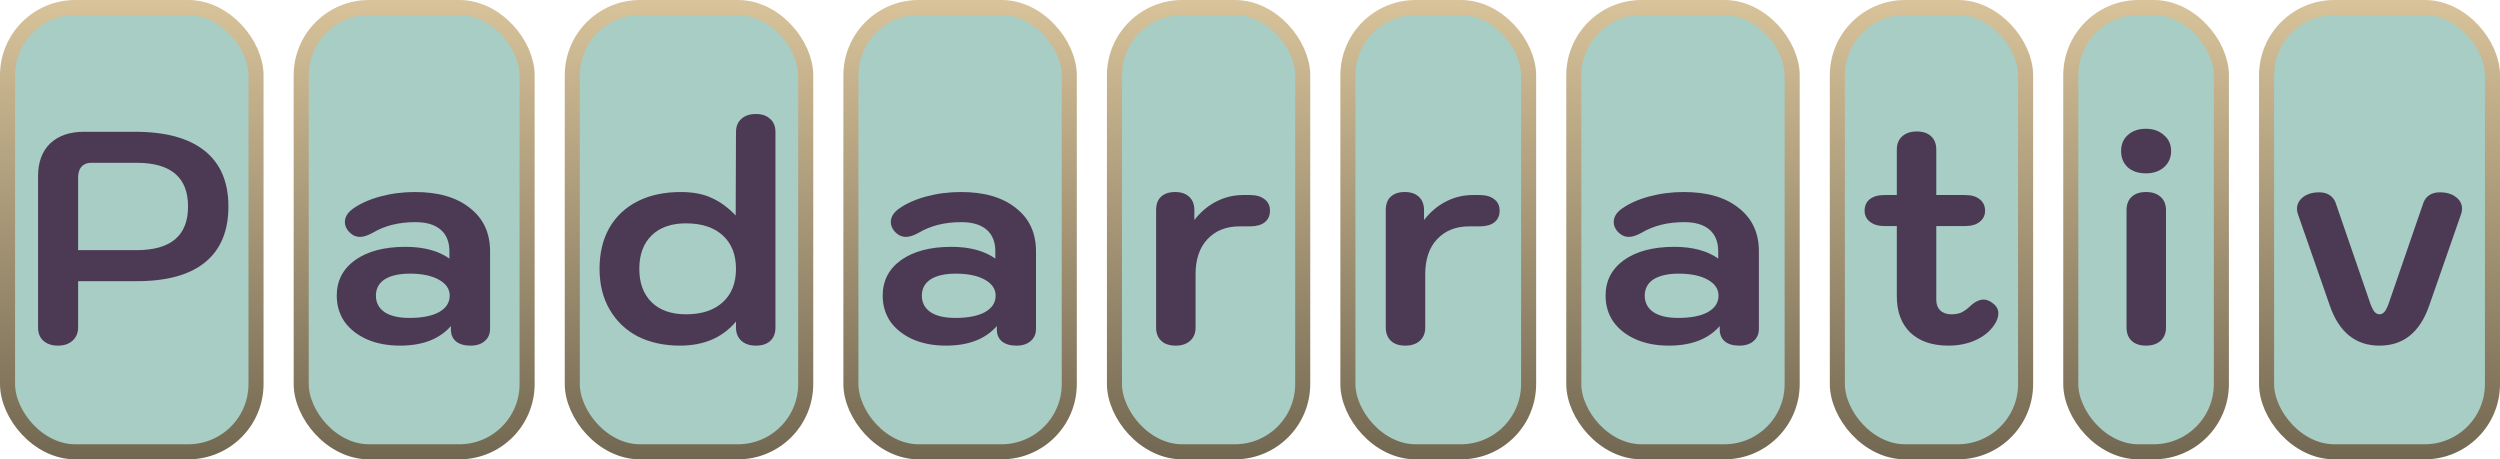<svg width="332" height="61" viewBox="0 0 332 61" fill="none" xmlns="http://www.w3.org/2000/svg">
<rect x="1" y="1" width="33" height="59" rx="9" fill="#A7CDC4"/>
<rect x="1" y="1" width="33" height="59" rx="9" stroke="url(#paint0_linear_247_6473)" stroke-width="2"/>
<path d="M7.692 45.9C6.893 45.9 6.253 45.687 5.772 45.26C5.293 44.833 5.053 44.247 5.053 43.5V23.42C5.053 21.553 5.586 20.1 6.652 19.06C7.746 18.02 9.252 17.5 11.172 17.5H17.933C21.986 17.5 25.066 18.34 27.172 20.02C29.279 21.7 30.332 24.167 30.332 27.42C30.332 30.673 29.306 33.14 27.253 34.82C25.199 36.5 22.172 37.34 18.172 37.34H10.373V43.5C10.373 44.22 10.119 44.807 9.613 45.26C9.133 45.687 8.492 45.9 7.692 45.9ZM18.133 33.22C22.692 33.22 24.973 31.287 24.973 27.42C24.973 23.553 22.692 21.62 18.133 21.62H12.092C11.559 21.62 11.133 21.793 10.812 22.14C10.519 22.487 10.373 22.967 10.373 23.58V33.22H18.133Z" fill="#4C3A55"/>
<rect x="40" y="1" width="30" height="59" rx="9" fill="#A7CDC4"/>
<rect x="40" y="1" width="30" height="59" rx="9" stroke="url(#paint1_linear_247_6473)" stroke-width="2"/>
<path d="M53.121 45.9C51.468 45.9 50.001 45.62 48.721 45.06C47.468 44.5 46.481 43.727 45.761 42.74C45.068 41.727 44.721 40.567 44.721 39.26C44.721 37.287 45.535 35.713 47.161 34.54C48.815 33.367 51.041 32.78 53.841 32.78C56.268 32.78 58.215 33.3 59.681 34.34V33.38C59.681 32.127 59.295 31.167 58.521 30.5C57.748 29.833 56.628 29.5 55.161 29.5C52.975 29.5 51.095 29.967 49.521 30.9C48.855 31.273 48.281 31.46 47.801 31.46C47.215 31.46 46.695 31.193 46.241 30.66C45.948 30.287 45.801 29.9 45.801 29.5C45.801 28.833 46.148 28.247 46.841 27.74C47.801 27.047 49.015 26.5 50.481 26.1C51.948 25.7 53.495 25.5 55.121 25.5C58.215 25.5 60.641 26.207 62.401 27.62C64.188 29.007 65.081 30.927 65.081 33.38V43.66C65.081 44.353 64.841 44.9 64.361 45.3C63.908 45.7 63.281 45.9 62.481 45.9C61.655 45.9 61.015 45.713 60.561 45.34C60.108 44.967 59.881 44.433 59.881 43.74V43.3C58.361 45.033 56.108 45.9 53.121 45.9ZM54.361 42.22C56.041 42.22 57.348 41.967 58.281 41.46C59.241 40.927 59.721 40.193 59.721 39.26C59.721 38.38 59.241 37.673 58.281 37.14C57.321 36.607 56.041 36.34 54.441 36.34C53.001 36.34 51.881 36.593 51.081 37.1C50.308 37.607 49.921 38.327 49.921 39.26C49.921 40.193 50.308 40.927 51.081 41.46C51.855 41.967 52.948 42.22 54.361 42.22Z" fill="#4C3A55"/>
<rect x="76" y="1" width="31" height="59" rx="9" fill="#A7CDC4"/>
<rect x="76" y="1" width="31" height="59" rx="9" stroke="url(#paint2_linear_247_6473)" stroke-width="2"/>
<path d="M90.3 45.9C88.22 45.9 86.366 45.5 84.74 44.7C83.14 43.873 81.886 42.687 80.98 41.14C80.073 39.593 79.62 37.78 79.62 35.7C79.62 33.62 80.046 31.82 80.9 30.3C81.78 28.753 83.033 27.567 84.66 26.74C86.286 25.913 88.206 25.5 90.42 25.5C92.046 25.5 93.42 25.767 94.54 26.3C95.66 26.807 96.713 27.58 97.7 28.62L97.74 17.54C97.74 16.793 97.98 16.207 98.46 15.78C98.94 15.353 99.58 15.14 100.38 15.14C101.18 15.14 101.806 15.353 102.26 15.78C102.74 16.18 102.98 16.767 102.98 17.54V43.5C102.98 44.273 102.74 44.873 102.26 45.3C101.806 45.7 101.18 45.9 100.38 45.9C99.58 45.9 98.94 45.687 98.46 45.26C97.98 44.833 97.74 44.247 97.74 43.5V42.7C95.953 44.833 93.473 45.9 90.3 45.9ZM91.1 41.74C93.18 41.74 94.806 41.207 95.98 40.14C97.153 39.073 97.74 37.593 97.74 35.7C97.74 33.807 97.153 32.327 95.98 31.26C94.806 30.193 93.18 29.66 91.1 29.66C89.153 29.66 87.633 30.193 86.54 31.26C85.446 32.327 84.9 33.807 84.9 35.7C84.9 37.593 85.446 39.073 86.54 40.14C87.633 41.207 89.153 41.74 91.1 41.74Z" fill="#4C3A55"/>
<rect x="113" y="1" width="29" height="59" rx="9" fill="#A7CDC4"/>
<rect x="113" y="1" width="29" height="59" rx="9" stroke="url(#paint3_linear_247_6473)" stroke-width="2"/>
<path d="M125.621 45.9C123.968 45.9 122.501 45.62 121.221 45.06C119.968 44.5 118.981 43.727 118.261 42.74C117.568 41.727 117.221 40.567 117.221 39.26C117.221 37.287 118.035 35.713 119.661 34.54C121.315 33.367 123.541 32.78 126.341 32.78C128.768 32.78 130.715 33.3 132.181 34.34V33.38C132.181 32.127 131.795 31.167 131.021 30.5C130.248 29.833 129.128 29.5 127.661 29.5C125.475 29.5 123.595 29.967 122.021 30.9C121.355 31.273 120.781 31.46 120.301 31.46C119.715 31.46 119.195 31.193 118.741 30.66C118.448 30.287 118.301 29.9 118.301 29.5C118.301 28.833 118.648 28.247 119.341 27.74C120.301 27.047 121.515 26.5 122.981 26.1C124.448 25.7 125.995 25.5 127.621 25.5C130.715 25.5 133.141 26.207 134.901 27.62C136.688 29.007 137.581 30.927 137.581 33.38V43.66C137.581 44.353 137.341 44.9 136.861 45.3C136.408 45.7 135.781 45.9 134.981 45.9C134.155 45.9 133.515 45.713 133.061 45.34C132.608 44.967 132.381 44.433 132.381 43.74V43.3C130.861 45.033 128.608 45.9 125.621 45.9ZM126.861 42.22C128.541 42.22 129.848 41.967 130.781 41.46C131.741 40.927 132.221 40.193 132.221 39.26C132.221 38.38 131.741 37.673 130.781 37.14C129.821 36.607 128.541 36.34 126.941 36.34C125.501 36.34 124.381 36.593 123.581 37.1C122.808 37.607 122.421 38.327 122.421 39.26C122.421 40.193 122.808 40.927 123.581 41.46C124.355 41.967 125.448 42.22 126.861 42.22Z" fill="#4C3A55"/>
<rect x="148" y="1" width="25" height="59" rx="9" fill="#A7CDC4"/>
<rect x="148" y="1" width="25" height="59" rx="9" stroke="url(#paint4_linear_247_6473)" stroke-width="2"/>
<path d="M156.131 45.9C155.305 45.9 154.665 45.687 154.211 45.26C153.758 44.833 153.531 44.247 153.531 43.5V27.9C153.531 27.127 153.745 26.54 154.171 26.14C154.625 25.713 155.251 25.5 156.051 25.5C156.851 25.5 157.478 25.713 157.931 26.14C158.385 26.567 158.611 27.153 158.611 27.9V29.22C159.438 28.153 160.398 27.34 161.491 26.78C162.611 26.193 163.811 25.9 165.091 25.9H165.971C166.825 25.9 167.478 26.087 167.931 26.46C168.411 26.807 168.651 27.313 168.651 27.98C168.651 28.647 168.411 29.167 167.931 29.54C167.478 29.887 166.825 30.06 165.971 30.06H164.611C162.825 30.06 161.398 30.633 160.331 31.78C159.291 32.9 158.771 34.447 158.771 36.42V43.5C158.771 44.247 158.531 44.833 158.051 45.26C157.571 45.687 156.931 45.9 156.131 45.9Z" fill="#4C3A55"/>
<rect x="179" y="1" width="24" height="59" rx="9" fill="#A7CDC4"/>
<rect x="179" y="1" width="24" height="59" rx="9" stroke="url(#paint5_linear_247_6473)" stroke-width="2"/>
<path d="M186.631 45.9C185.805 45.9 185.165 45.687 184.711 45.26C184.258 44.833 184.031 44.247 184.031 43.5V27.9C184.031 27.127 184.245 26.54 184.671 26.14C185.125 25.713 185.751 25.5 186.551 25.5C187.351 25.5 187.978 25.713 188.431 26.14C188.885 26.567 189.111 27.153 189.111 27.9V29.22C189.938 28.153 190.898 27.34 191.991 26.78C193.111 26.193 194.311 25.9 195.591 25.9H196.471C197.325 25.9 197.978 26.087 198.431 26.46C198.911 26.807 199.151 27.313 199.151 27.98C199.151 28.647 198.911 29.167 198.431 29.54C197.978 29.887 197.325 30.06 196.471 30.06H195.111C193.325 30.06 191.898 30.633 190.831 31.78C189.791 32.9 189.271 34.447 189.271 36.42V43.5C189.271 44.247 189.031 44.833 188.551 45.26C188.071 45.687 187.431 45.9 186.631 45.9Z" fill="#4C3A55"/>
<rect x="209" y="1" width="29" height="59" rx="9" fill="#A7CDC4"/>
<rect x="209" y="1" width="29" height="59" rx="9" stroke="url(#paint6_linear_247_6473)" stroke-width="2"/>
<path d="M221.621 45.9C219.968 45.9 218.501 45.62 217.221 45.06C215.968 44.5 214.981 43.727 214.261 42.74C213.568 41.727 213.221 40.567 213.221 39.26C213.221 37.287 214.035 35.713 215.661 34.54C217.315 33.367 219.541 32.78 222.341 32.78C224.768 32.78 226.715 33.3 228.181 34.34V33.38C228.181 32.127 227.795 31.167 227.021 30.5C226.248 29.833 225.128 29.5 223.661 29.5C221.475 29.5 219.595 29.967 218.021 30.9C217.355 31.273 216.781 31.46 216.301 31.46C215.715 31.46 215.195 31.193 214.741 30.66C214.448 30.287 214.301 29.9 214.301 29.5C214.301 28.833 214.648 28.247 215.341 27.74C216.301 27.047 217.515 26.5 218.981 26.1C220.448 25.7 221.995 25.5 223.621 25.5C226.715 25.5 229.141 26.207 230.901 27.62C232.688 29.007 233.581 30.927 233.581 33.38V43.66C233.581 44.353 233.341 44.9 232.861 45.3C232.408 45.7 231.781 45.9 230.981 45.9C230.155 45.9 229.515 45.713 229.061 45.34C228.608 44.967 228.381 44.433 228.381 43.74V43.3C226.861 45.033 224.608 45.9 221.621 45.9ZM222.861 42.22C224.541 42.22 225.848 41.967 226.781 41.46C227.741 40.927 228.221 40.193 228.221 39.26C228.221 38.38 227.741 37.673 226.781 37.14C225.821 36.607 224.541 36.34 222.941 36.34C221.501 36.34 220.381 36.593 219.581 37.1C218.808 37.607 218.421 38.327 218.421 39.26C218.421 40.193 218.808 40.927 219.581 41.46C220.355 41.967 221.448 42.22 222.861 42.22Z" fill="#4C3A55"/>
<rect x="244" y="1" width="25" height="59" rx="9" fill="#A7CDC4"/>
<rect x="244" y="1" width="25" height="59" rx="9" stroke="url(#paint7_linear_247_6473)" stroke-width="2"/>
<path d="M264.738 40.34C265.165 40.687 265.378 41.113 265.378 41.62C265.378 42.127 265.191 42.647 264.818 43.18C264.231 44.033 263.405 44.7 262.338 45.18C261.271 45.66 260.071 45.9 258.738 45.9C256.605 45.9 254.925 45.327 253.698 44.18C252.498 43.007 251.898 41.407 251.898 39.38V30.02H250.258C249.458 30.02 248.818 29.833 248.338 29.46C247.858 29.087 247.618 28.593 247.618 27.98C247.618 27.34 247.845 26.833 248.298 26.46C248.778 26.087 249.431 25.9 250.258 25.9H251.898V19.86C251.898 19.113 252.138 18.527 252.618 18.1C253.098 17.673 253.738 17.46 254.538 17.46C255.365 17.46 256.005 17.673 256.458 18.1C256.911 18.527 257.138 19.113 257.138 19.86V25.9H260.978C261.805 25.9 262.445 26.087 262.898 26.46C263.378 26.833 263.618 27.34 263.618 27.98C263.618 28.593 263.378 29.087 262.898 29.46C262.445 29.833 261.805 30.02 260.978 30.02H257.138V39.82C257.138 40.407 257.311 40.873 257.658 41.22C258.031 41.567 258.525 41.74 259.138 41.74C259.618 41.74 260.031 41.673 260.378 41.54C260.751 41.38 261.125 41.127 261.498 40.78C262.191 40.113 262.831 39.78 263.418 39.78C263.845 39.78 264.285 39.967 264.738 40.34Z" fill="#4C3A55"/>
<rect x="275" y="1" width="20" height="59" rx="9" fill="#A7CDC4"/>
<rect x="275" y="1" width="20" height="59" rx="9" stroke="url(#paint8_linear_247_6473)" stroke-width="2"/>
<path d="M284.964 23.02C283.977 23.02 283.177 22.753 282.564 22.22C281.977 21.66 281.684 20.94 281.684 20.06C281.684 19.18 281.977 18.473 282.564 17.94C283.177 17.38 283.977 17.1 284.964 17.1C285.95 17.1 286.75 17.38 287.364 17.94C288.004 18.473 288.324 19.18 288.324 20.06C288.324 20.94 288.004 21.66 287.364 22.22C286.75 22.753 285.95 23.02 284.964 23.02ZM285.004 45.9C284.177 45.9 283.537 45.687 283.084 45.26C282.63 44.833 282.404 44.247 282.404 43.5V27.9C282.404 27.153 282.63 26.567 283.084 26.14C283.537 25.713 284.177 25.5 285.004 25.5C285.804 25.5 286.444 25.713 286.924 26.14C287.404 26.567 287.644 27.153 287.644 27.9V43.5C287.644 44.247 287.404 44.833 286.924 45.26C286.444 45.687 285.804 45.9 285.004 45.9Z" fill="#4C3A55"/>
<rect x="301" y="1" width="30" height="59" rx="9" fill="#A7CDC4"/>
<rect x="301" y="1" width="30" height="59" rx="9" stroke="url(#paint9_linear_247_6473)" stroke-width="2"/>
<path d="M315.998 45.9C312.824 45.9 310.624 44.127 309.398 40.58L305.158 28.42C305.078 28.18 305.038 27.953 305.038 27.74C305.038 27.127 305.304 26.607 305.838 26.18C306.398 25.753 307.118 25.54 307.998 25.54C308.531 25.54 308.984 25.66 309.358 25.9C309.731 26.14 309.998 26.473 310.158 26.9L314.638 39.9C314.851 40.567 315.064 41.047 315.278 41.34C315.491 41.607 315.731 41.74 315.998 41.74C316.264 41.74 316.504 41.607 316.718 41.34C316.931 41.047 317.144 40.567 317.358 39.9L321.838 26.9C321.998 26.473 322.264 26.14 322.638 25.9C323.011 25.66 323.464 25.54 323.998 25.54C324.904 25.54 325.624 25.753 326.158 26.18C326.691 26.58 326.958 27.1 326.958 27.74C326.958 27.953 326.918 28.18 326.838 28.42L322.598 40.58C321.371 44.127 319.171 45.9 315.998 45.9Z" fill="#4C3A55"/>
<defs>
<linearGradient id="paint0_linear_247_6473" x1="17.5" y1="0" x2="17.5" y2="61" gradientUnits="userSpaceOnUse">
<stop stop-color="#D8C39A"/>
<stop offset="1" stop-color="#726751"/>
</linearGradient>
<linearGradient id="paint1_linear_247_6473" x1="55" y1="0" x2="55" y2="61" gradientUnits="userSpaceOnUse">
<stop stop-color="#D8C39A"/>
<stop offset="1" stop-color="#726751"/>
</linearGradient>
<linearGradient id="paint2_linear_247_6473" x1="91.5" y1="0" x2="91.5" y2="61" gradientUnits="userSpaceOnUse">
<stop stop-color="#D8C39A"/>
<stop offset="1" stop-color="#726751"/>
</linearGradient>
<linearGradient id="paint3_linear_247_6473" x1="127.5" y1="0" x2="127.5" y2="61" gradientUnits="userSpaceOnUse">
<stop stop-color="#D8C39A"/>
<stop offset="1" stop-color="#726751"/>
</linearGradient>
<linearGradient id="paint4_linear_247_6473" x1="160.5" y1="0" x2="160.5" y2="61" gradientUnits="userSpaceOnUse">
<stop stop-color="#D8C39A"/>
<stop offset="1" stop-color="#726751"/>
</linearGradient>
<linearGradient id="paint5_linear_247_6473" x1="191" y1="0" x2="191" y2="61" gradientUnits="userSpaceOnUse">
<stop stop-color="#D8C39A"/>
<stop offset="1" stop-color="#726751"/>
</linearGradient>
<linearGradient id="paint6_linear_247_6473" x1="223.5" y1="0" x2="223.5" y2="61" gradientUnits="userSpaceOnUse">
<stop stop-color="#D8C39A"/>
<stop offset="1" stop-color="#726751"/>
</linearGradient>
<linearGradient id="paint7_linear_247_6473" x1="256.5" y1="0" x2="256.5" y2="61" gradientUnits="userSpaceOnUse">
<stop stop-color="#D8C39A"/>
<stop offset="1" stop-color="#726751"/>
</linearGradient>
<linearGradient id="paint8_linear_247_6473" x1="285" y1="0" x2="285" y2="61" gradientUnits="userSpaceOnUse">
<stop stop-color="#D8C39A"/>
<stop offset="1" stop-color="#726751"/>
</linearGradient>
<linearGradient id="paint9_linear_247_6473" x1="316" y1="0" x2="316" y2="61" gradientUnits="userSpaceOnUse">
<stop stop-color="#D8C39A"/>
<stop offset="1" stop-color="#726751"/>
</linearGradient>
</defs>
</svg>
